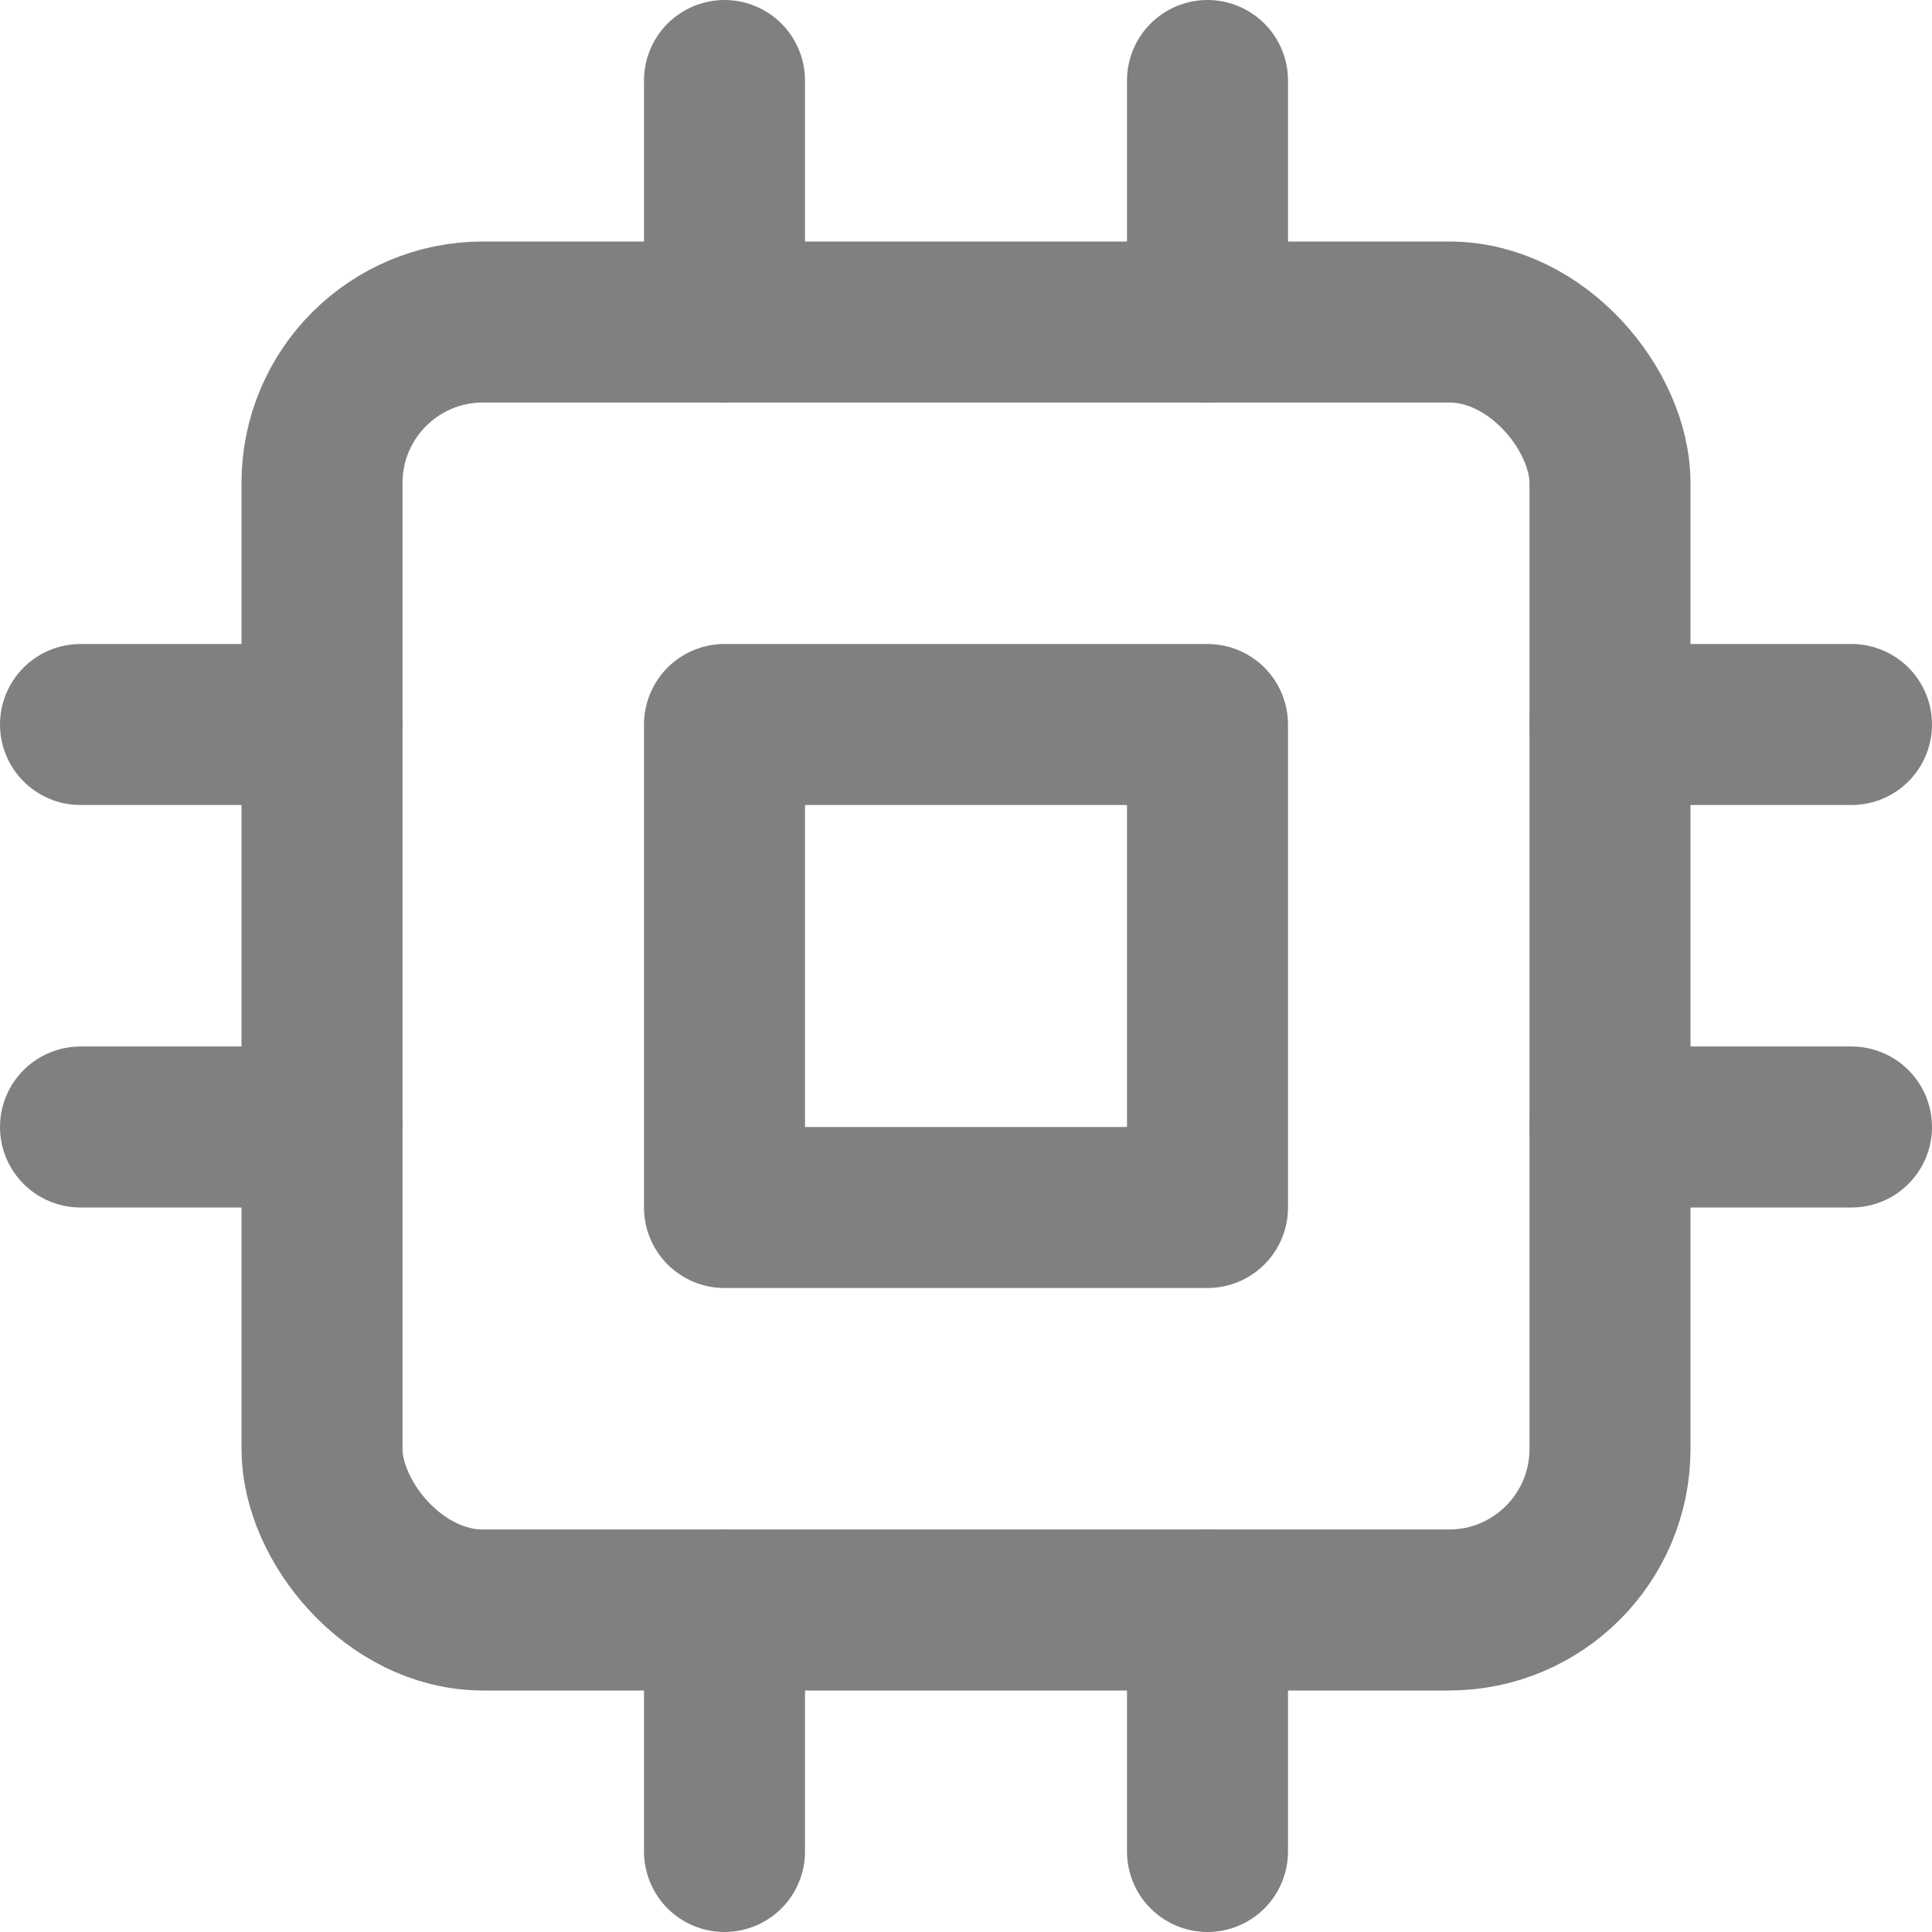 <svg fill="none" height="24" stroke="#808080" stroke-linecap="round" stroke-linejoin="round" stroke-width="2" viewBox="0 0 24 24" width="24" xmlns="http://www.w3.org/2000/svg"><rect height="16" rx="2" width="16" x="4" y="4"/><path d="m9 9h6v6h-6z"/><path d="m9 1v3"/><path d="m15 1v3"/><path d="m9 20v3"/><path d="m15 20v3"/><path d="m20 9h3"/><path d="m20 14h3"/><path d="m1 9h3"/><path d="m1 14h3"/></svg>